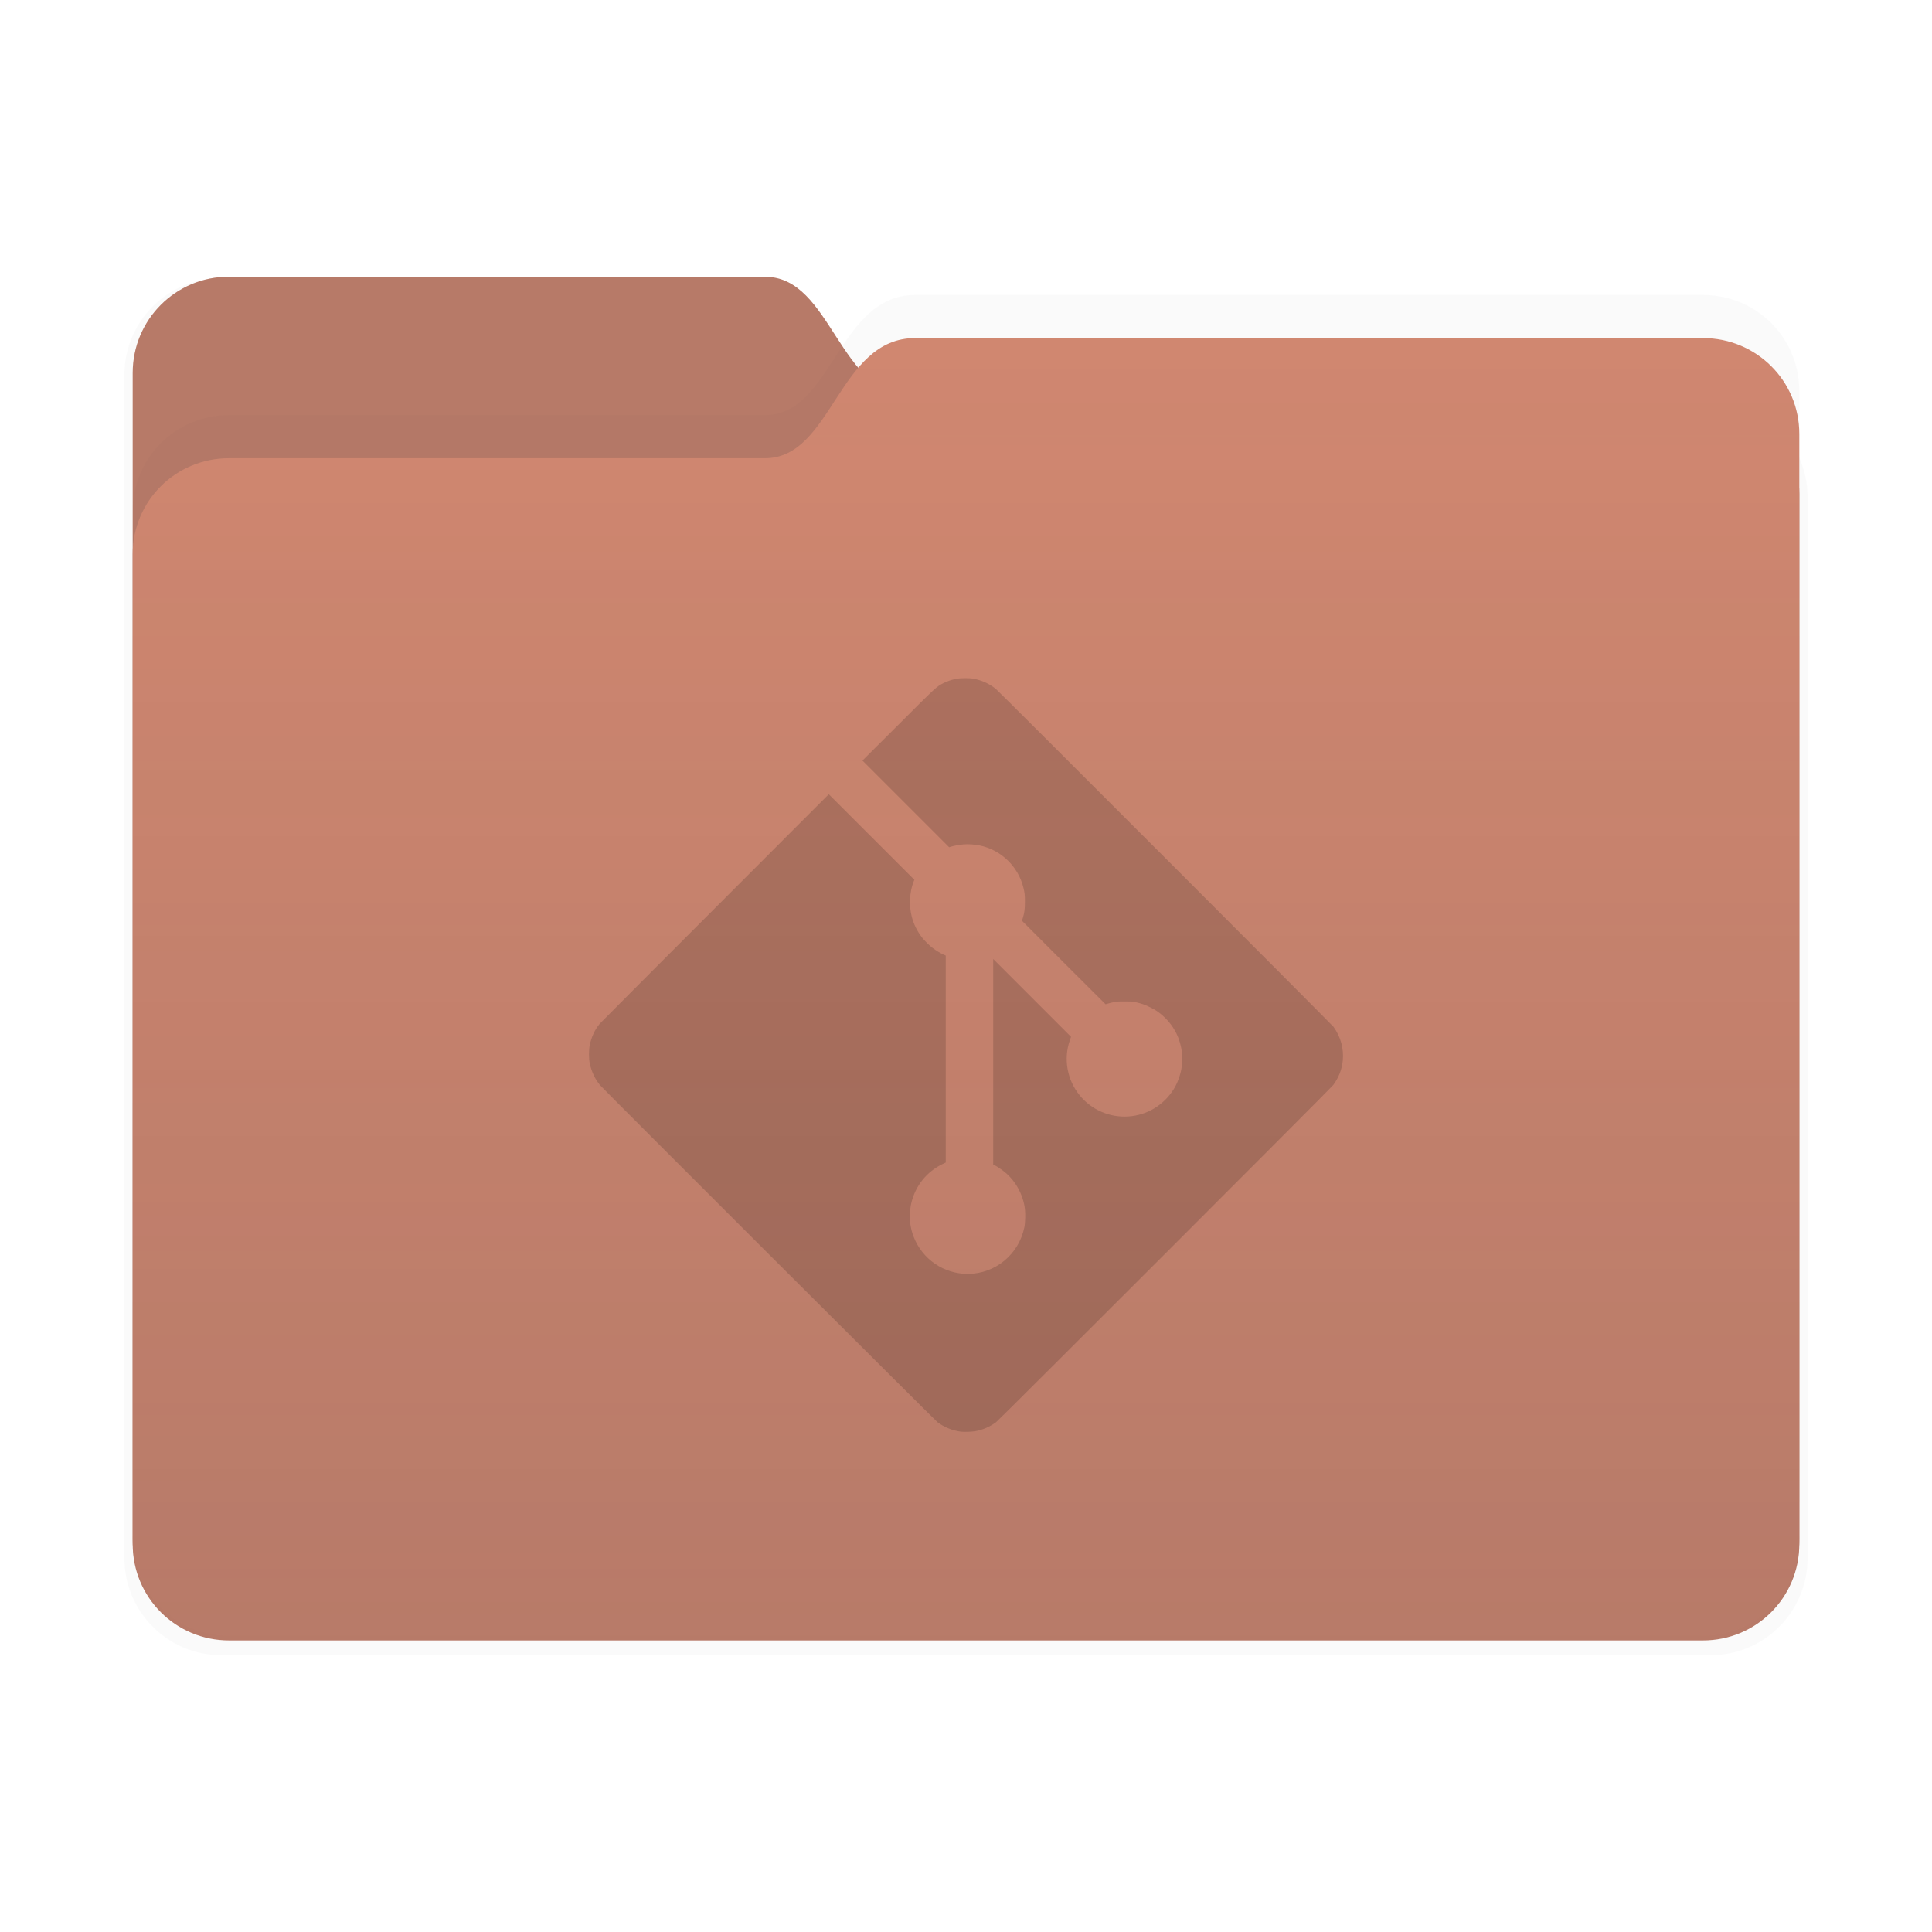 <?xml version="1.0" encoding="UTF-8" standalone="no"?>
<svg
   width="64"
   height="64"
   version="1.1"
   viewBox="0 0 16.933 16.933"
   id="svg9032"
   xmlns="http://www.w3.org/2000/svg"
   xmlns:svg="http://www.w3.org/2000/svg">
  <defs
     id="defs9004">
    <filter
       id="filter2347-3"
       x="-0.025"
       y="-0.03"
       width="1.049"
       height="1.06"
       color-interpolation-filters="sRGB">
      <feGaussianBlur
         stdDeviation="0.149"
         id="feGaussianBlur8993" />
    </filter>
    <filter
       id="filter2161-7"
       x="-0.024"
       y="-0.031"
       width="1.048"
       height="1.062"
       color-interpolation-filters="sRGB">
      <feGaussianBlur
         stdDeviation="0.146"
         id="feGaussianBlur8996" />
    </filter>
    <linearGradient
       id="linearGradient2575"
       x1="26.221"
       x2="26.221"
       y1="14.474"
       y2="3.304"
       gradientUnits="userSpaceOnUse">
      <stop
         stop-color="#2e3440"
         stop-opacity=".15"
         offset="0"
         id="stop8999" />
      <stop
         stop-color="#2e3440"
         stop-opacity="0"
         offset="1"
         id="stop9001" />
    </linearGradient>
  </defs>
  <g
     transform="translate(2.4e-5,1.327e-4)"
     id="g9024">
    <g
       transform="translate(-17.964 -.211)"
       stroke-linecap="round"
       stroke-linejoin="round"
       id="g9022">
      <g
         stroke-width=".164"
         id="g9012">
        <path
           transform="matrix(1.01 0 0 1.01 17.858 -.156)"
           d="m2.028 2.776h4.699c0.589 0 0.64 1.058 1.315 1.058h6.905c0.467 0 0.844 0.376 0.844 0.844v9.205c0 0.467-0.376 0.844-0.844 0.844h-12.919c-0.467 0-0.844-0.376-0.844-0.844v-10.264c0-0.467 0.376-0.844 0.844-0.844z"
           fill="#2e3440"
           filter="url(#filter2347-3)"
           opacity=".15"
           id="path9006" />
        <path
           d="m19.971 2.637h4.699c0.589 0 0.64 1.058 1.315 1.058h6.905c0.467 0 0.844 0.376 0.844 0.844v9.205c0 0.467-0.376 0.844-0.844 0.844h-12.919c-0.467 0-0.844-0.376-0.844-0.844v-10.264c0-0.467 0.376-0.844 0.844-0.844z"
           fill="#d08770"
           id="path9008" />
        <path
           d="m19.971 2.637h4.699c0.589 0 0.64 1.058 1.315 1.058h6.905c0.467 0 0.844 0.376 0.844 0.844v9.205c0 0.467-0.376 0.844-0.844 0.844h-12.919c-0.467 0-0.844-0.376-0.844-0.844v-10.264c0-0.467 0.376-0.844 0.844-0.844z"
           fill="#2e3440"
           opacity=".15"
           id="path9010" />
      </g>
      <g
         stroke-width=".164"
         id="g9020">
        <path
           d="m19.971 3.849h4.699c0.589 0 0.64-1.053 1.315-1.053h6.905c0.467 0 0.844 0.374 0.844 0.84v9.691c0 0.465-0.376 0.84-0.844 0.84h-12.919c-0.467 0-0.844-0.374-0.844-0.84v-8.638c0-0.465 0.376-0.84 0.844-0.84z"
           fill="#2e3440"
           filter="url(#filter2161-7)"
           opacity=".15"
           id="path9014" />
        <path
           d="m19.971 4.227h4.699c0.589 0 0.64-1.053 1.315-1.053h6.905c0.467 0 0.844 0.374 0.844 0.84v9.691c0 0.465-0.376 0.84-0.844 0.84h-12.919c-0.467 0-0.844-0.374-0.844-0.84v-8.638c0-0.465 0.376-0.84 0.844-0.84z"
           fill="#d08770"
           id="path9016" />
        <path
           d="m19.971 4.227h4.699c0.589 0 0.64-1.053 1.315-1.053h6.905c0.467 0 0.844 0.374 0.844 0.84v9.691c0 0.465-0.376 0.84-0.844 0.84h-12.919c-0.467 0-0.844-0.374-0.844-0.84v-8.638c0-0.465 0.376-0.84 0.844-0.84z"
           fill="url(#linearGradient2575)"
           id="path9018" />
      </g>
    </g>
  </g>
  <path
     style="opacity:0.15;stroke-width:0.003"
     d="m 8.423,12.548 c -0.072,-0.009 -0.146,-0.038 -0.205,-0.082 -0.022,-0.016 -2.932,-2.923 -2.959,-2.955 -0.045,-0.055 -0.074,-0.117 -0.09,-0.19 -0.009,-0.042 -0.009,-0.121 0,-0.162 0.015,-0.071 0.044,-0.134 0.087,-0.186 0.006,-0.007 0.46,-0.463 1.01,-1.013 l 0.998,-0.999 0.375,0.375 0.375,0.375 -0.007,0.017 c -0.035,0.089 -0.041,0.208 -0.016,0.306 0.017,0.065 0.045,0.122 0.087,0.179 0.021,0.028 0.068,0.075 0.097,0.096 0.027,0.021 0.072,0.048 0.096,0.058 l 0.018,0.008 v 0.907 0.907 l -0.027,0.013 c -0.139,0.067 -0.237,0.188 -0.274,0.339 -0.013,0.051 -0.017,0.136 -0.009,0.189 0.005,0.036 0.016,0.078 0.028,0.108 0.076,0.198 0.264,0.327 0.475,0.327 0.241,-3.78e-4 0.448,-0.171 0.496,-0.409 0.008,-0.038 0.01,-0.12 0.005,-0.16 -0.016,-0.127 -0.083,-0.248 -0.18,-0.326 -0.028,-0.022 -0.065,-0.047 -0.085,-0.057 l -0.013,-0.006 V 9.305 8.405 l 0.341,0.341 0.341,0.341 -0.011,0.032 c -0.056,0.165 -0.023,0.346 0.087,0.481 0.103,0.127 0.264,0.197 0.429,0.185 0.16,-0.011 0.304,-0.097 0.392,-0.234 0.032,-0.049 0.059,-0.12 0.07,-0.18 0.007,-0.039 0.01,-0.104 0.006,-0.141 -0.014,-0.126 -0.068,-0.235 -0.161,-0.321 -0.037,-0.034 -0.069,-0.057 -0.117,-0.08 -0.046,-0.023 -0.077,-0.034 -0.128,-0.045 -0.032,-0.007 -0.04,-0.007 -0.098,-0.007 -0.058,0 -0.066,4.852e-4 -0.098,0.007 -0.019,0.004 -0.042,0.01 -0.051,0.013 l -0.017,0.005 -0.367,-0.366 -0.366,-0.366 0.008,-0.025 c 0.014,-0.048 0.018,-0.075 0.018,-0.14 1.018e-4,-0.062 -0.002,-0.079 -0.014,-0.128 C 8.923,7.593 8.772,7.448 8.586,7.41 8.54,7.401 8.486,7.397 8.443,7.401 8.407,7.404 8.354,7.414 8.33,7.422 L 8.319,7.426 7.939,7.046 7.559,6.666 7.873,6.353 C 8.214,6.012 8.207,6.019 8.269,5.987 8.305,5.97 8.338,5.958 8.378,5.95 c 0.038,-0.008 0.118,-0.009 0.156,-0.001 0.074,0.014 0.138,0.044 0.194,0.089 0.033,0.027 2.943,2.94 2.96,2.962 0.063,0.088 0.091,0.191 0.081,0.295 -0.008,0.078 -0.034,0.146 -0.083,0.214 -0.016,0.023 -2.931,2.938 -2.956,2.956 -0.056,0.041 -0.117,0.067 -0.183,0.079 -0.03,0.005 -0.094,0.007 -0.123,0.004 z"
     id="path1683" />
</svg>
